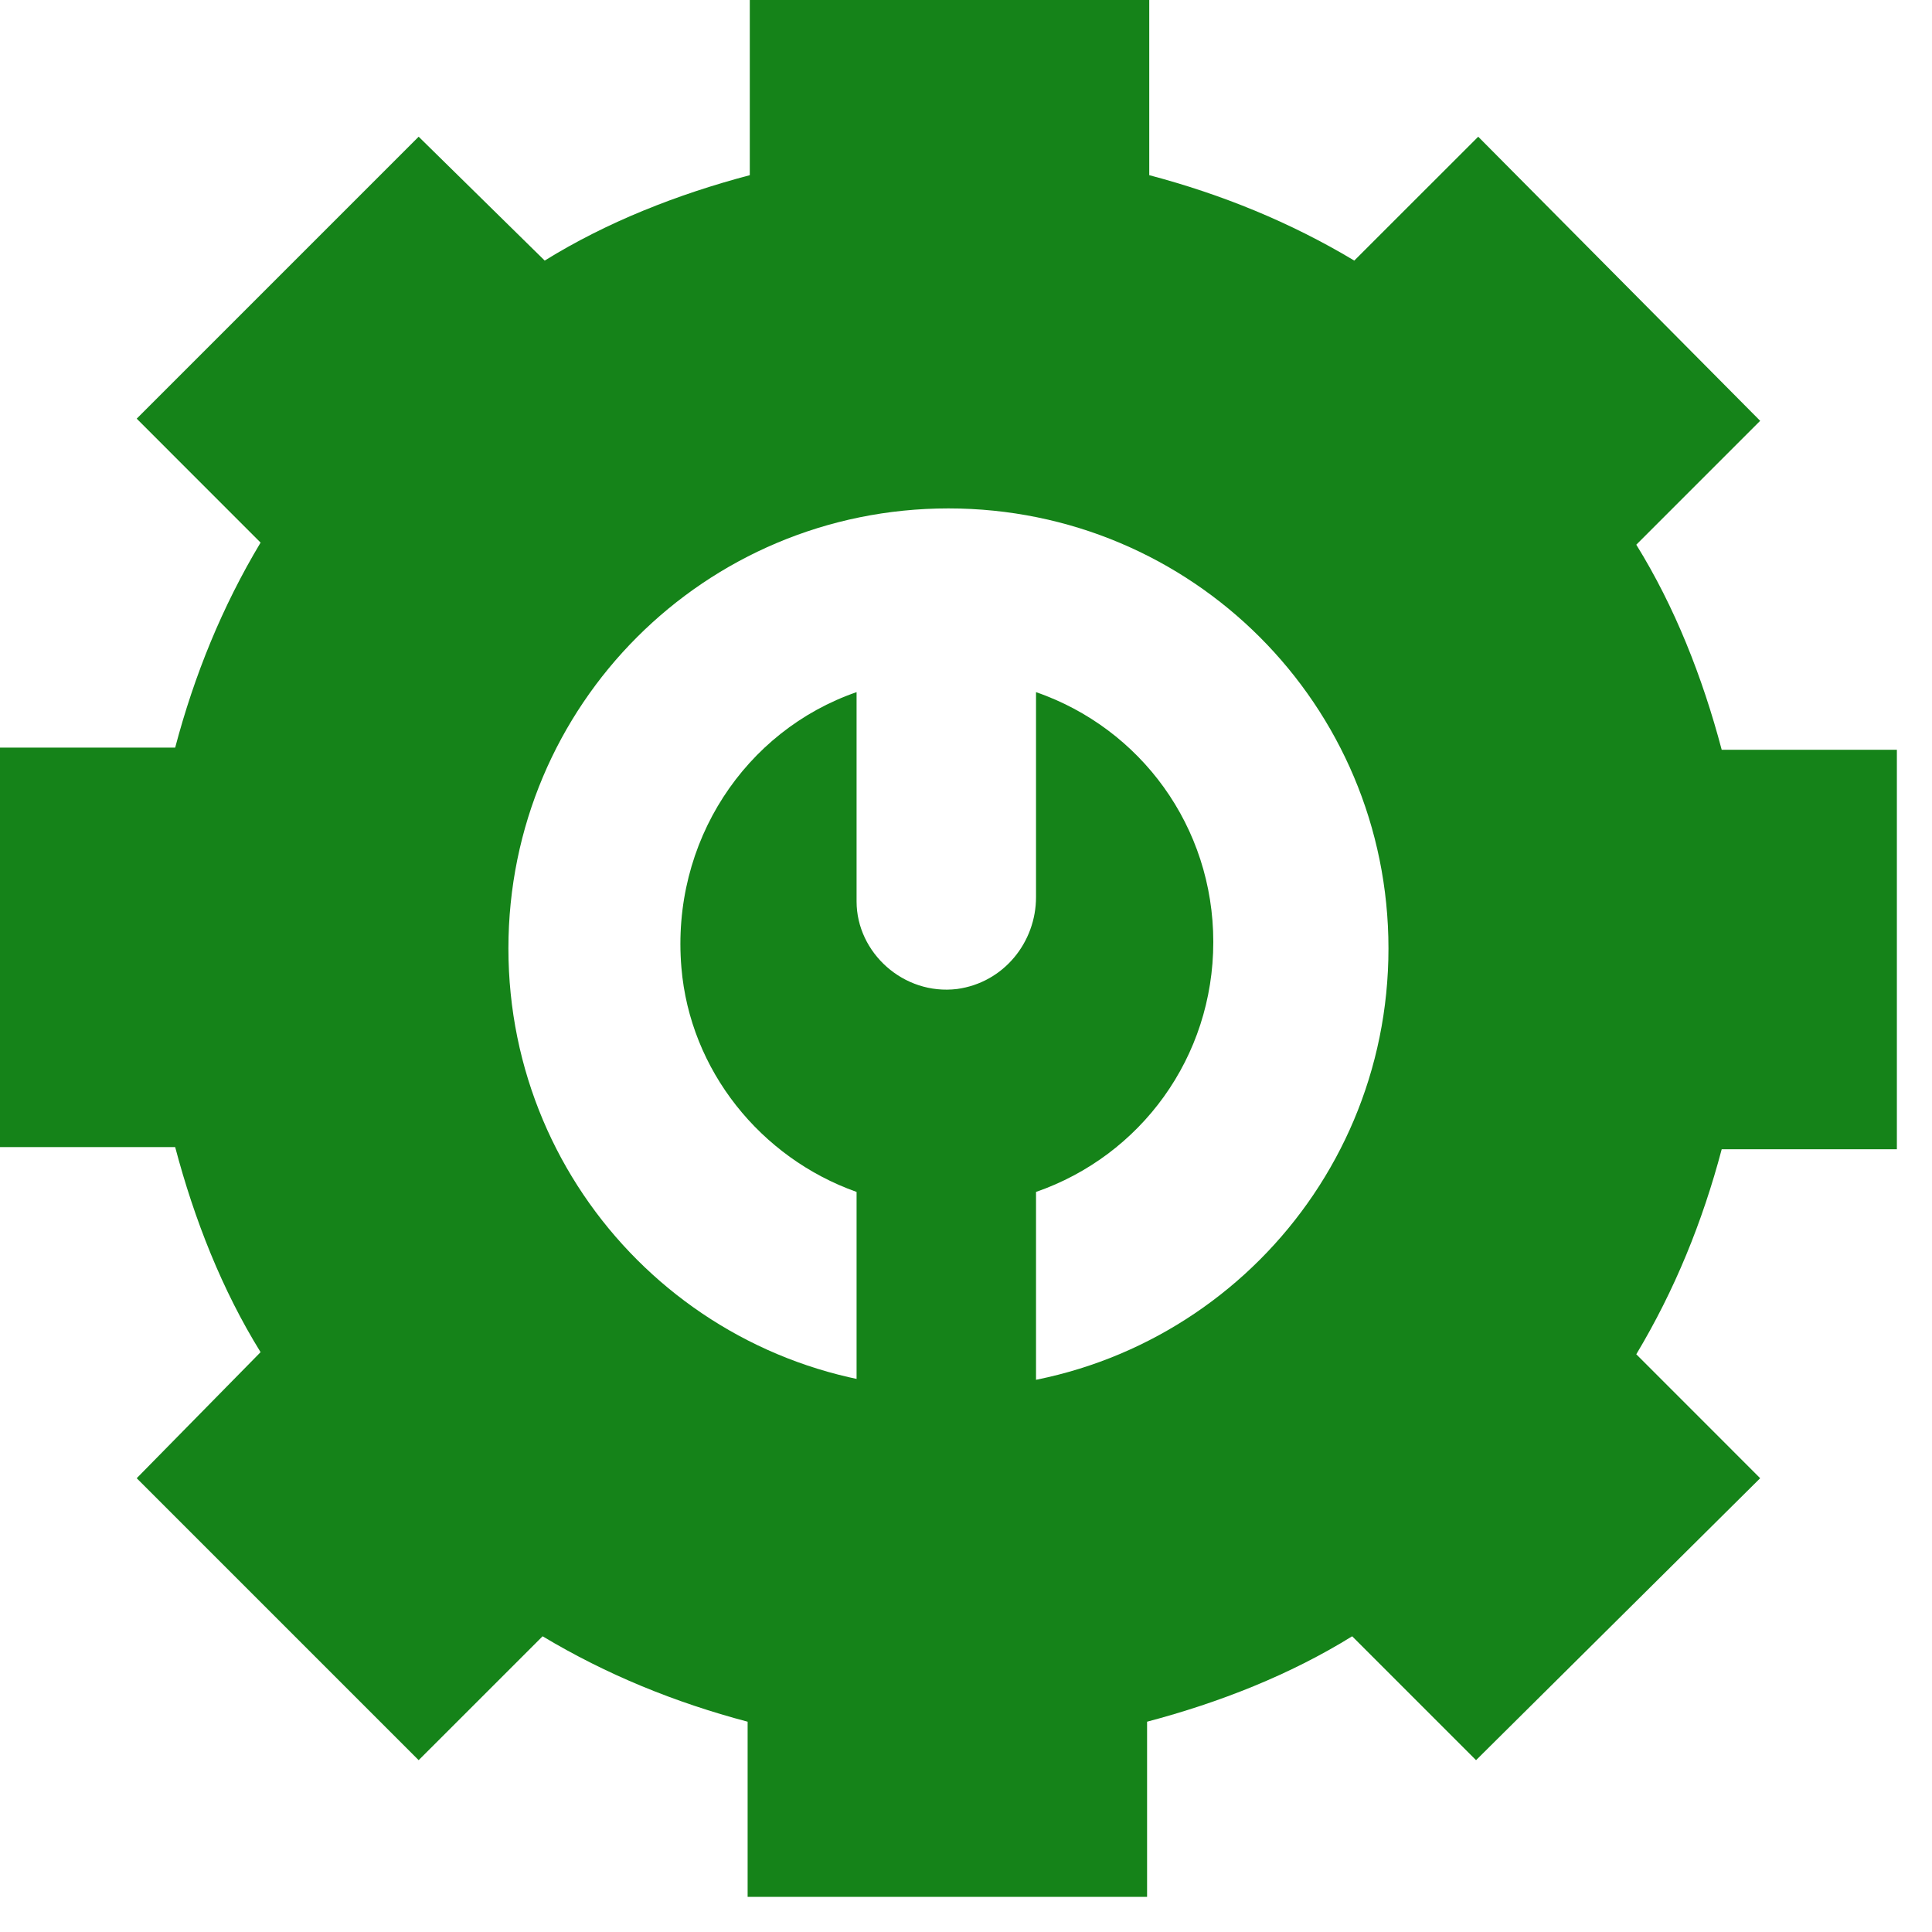 <svg width="33" height="33" viewBox="0 0 33 33" fill="none" xmlns="http://www.w3.org/2000/svg">
<g id="Group 108">
<path id="Vector" d="M20.724 16.09C20.724 14.12 19.484 12.442 17.696 11.822V15.324C17.696 16.09 17.149 16.784 16.346 16.893C15.434 17.003 14.631 16.273 14.631 15.397V11.822C12.734 12.478 11.457 14.376 11.639 16.528C11.785 18.28 12.989 19.776 14.631 20.359V24.957H17.696V20.359C19.484 19.739 20.724 18.061 20.724 16.09Z" fill="#158319"/>
<path id="Vector_2" d="M32.4 19.593V12.807H29.408C29.08 11.566 28.605 10.362 27.949 9.304L30.065 7.188L25.249 2.335L23.132 4.451C22.038 3.795 20.87 3.32 19.63 2.992V0H12.807V2.992C11.566 3.32 10.362 3.795 9.304 4.451L7.151 2.335L2.335 7.151L4.451 9.268C3.795 10.362 3.32 11.53 2.992 12.77H0V19.593H2.992C3.32 20.834 3.795 22.038 4.451 23.096L2.335 25.249L7.151 30.065L9.268 27.949C10.362 28.605 11.53 29.08 12.77 29.408V32.4H19.593V29.408C20.834 29.08 22.038 28.605 23.096 27.949L25.212 30.065L30.065 25.249L27.949 23.132C28.605 22.038 29.08 20.87 29.408 19.63H32.4V19.593ZM16.2 23.716C12.04 23.716 8.684 20.36 8.684 16.2C8.684 12.04 12.04 8.684 16.2 8.684C20.36 8.684 23.716 12.04 23.716 16.2C23.716 20.36 20.36 23.716 16.2 23.716Z" fill="#158319"/>
</g>
</svg>
